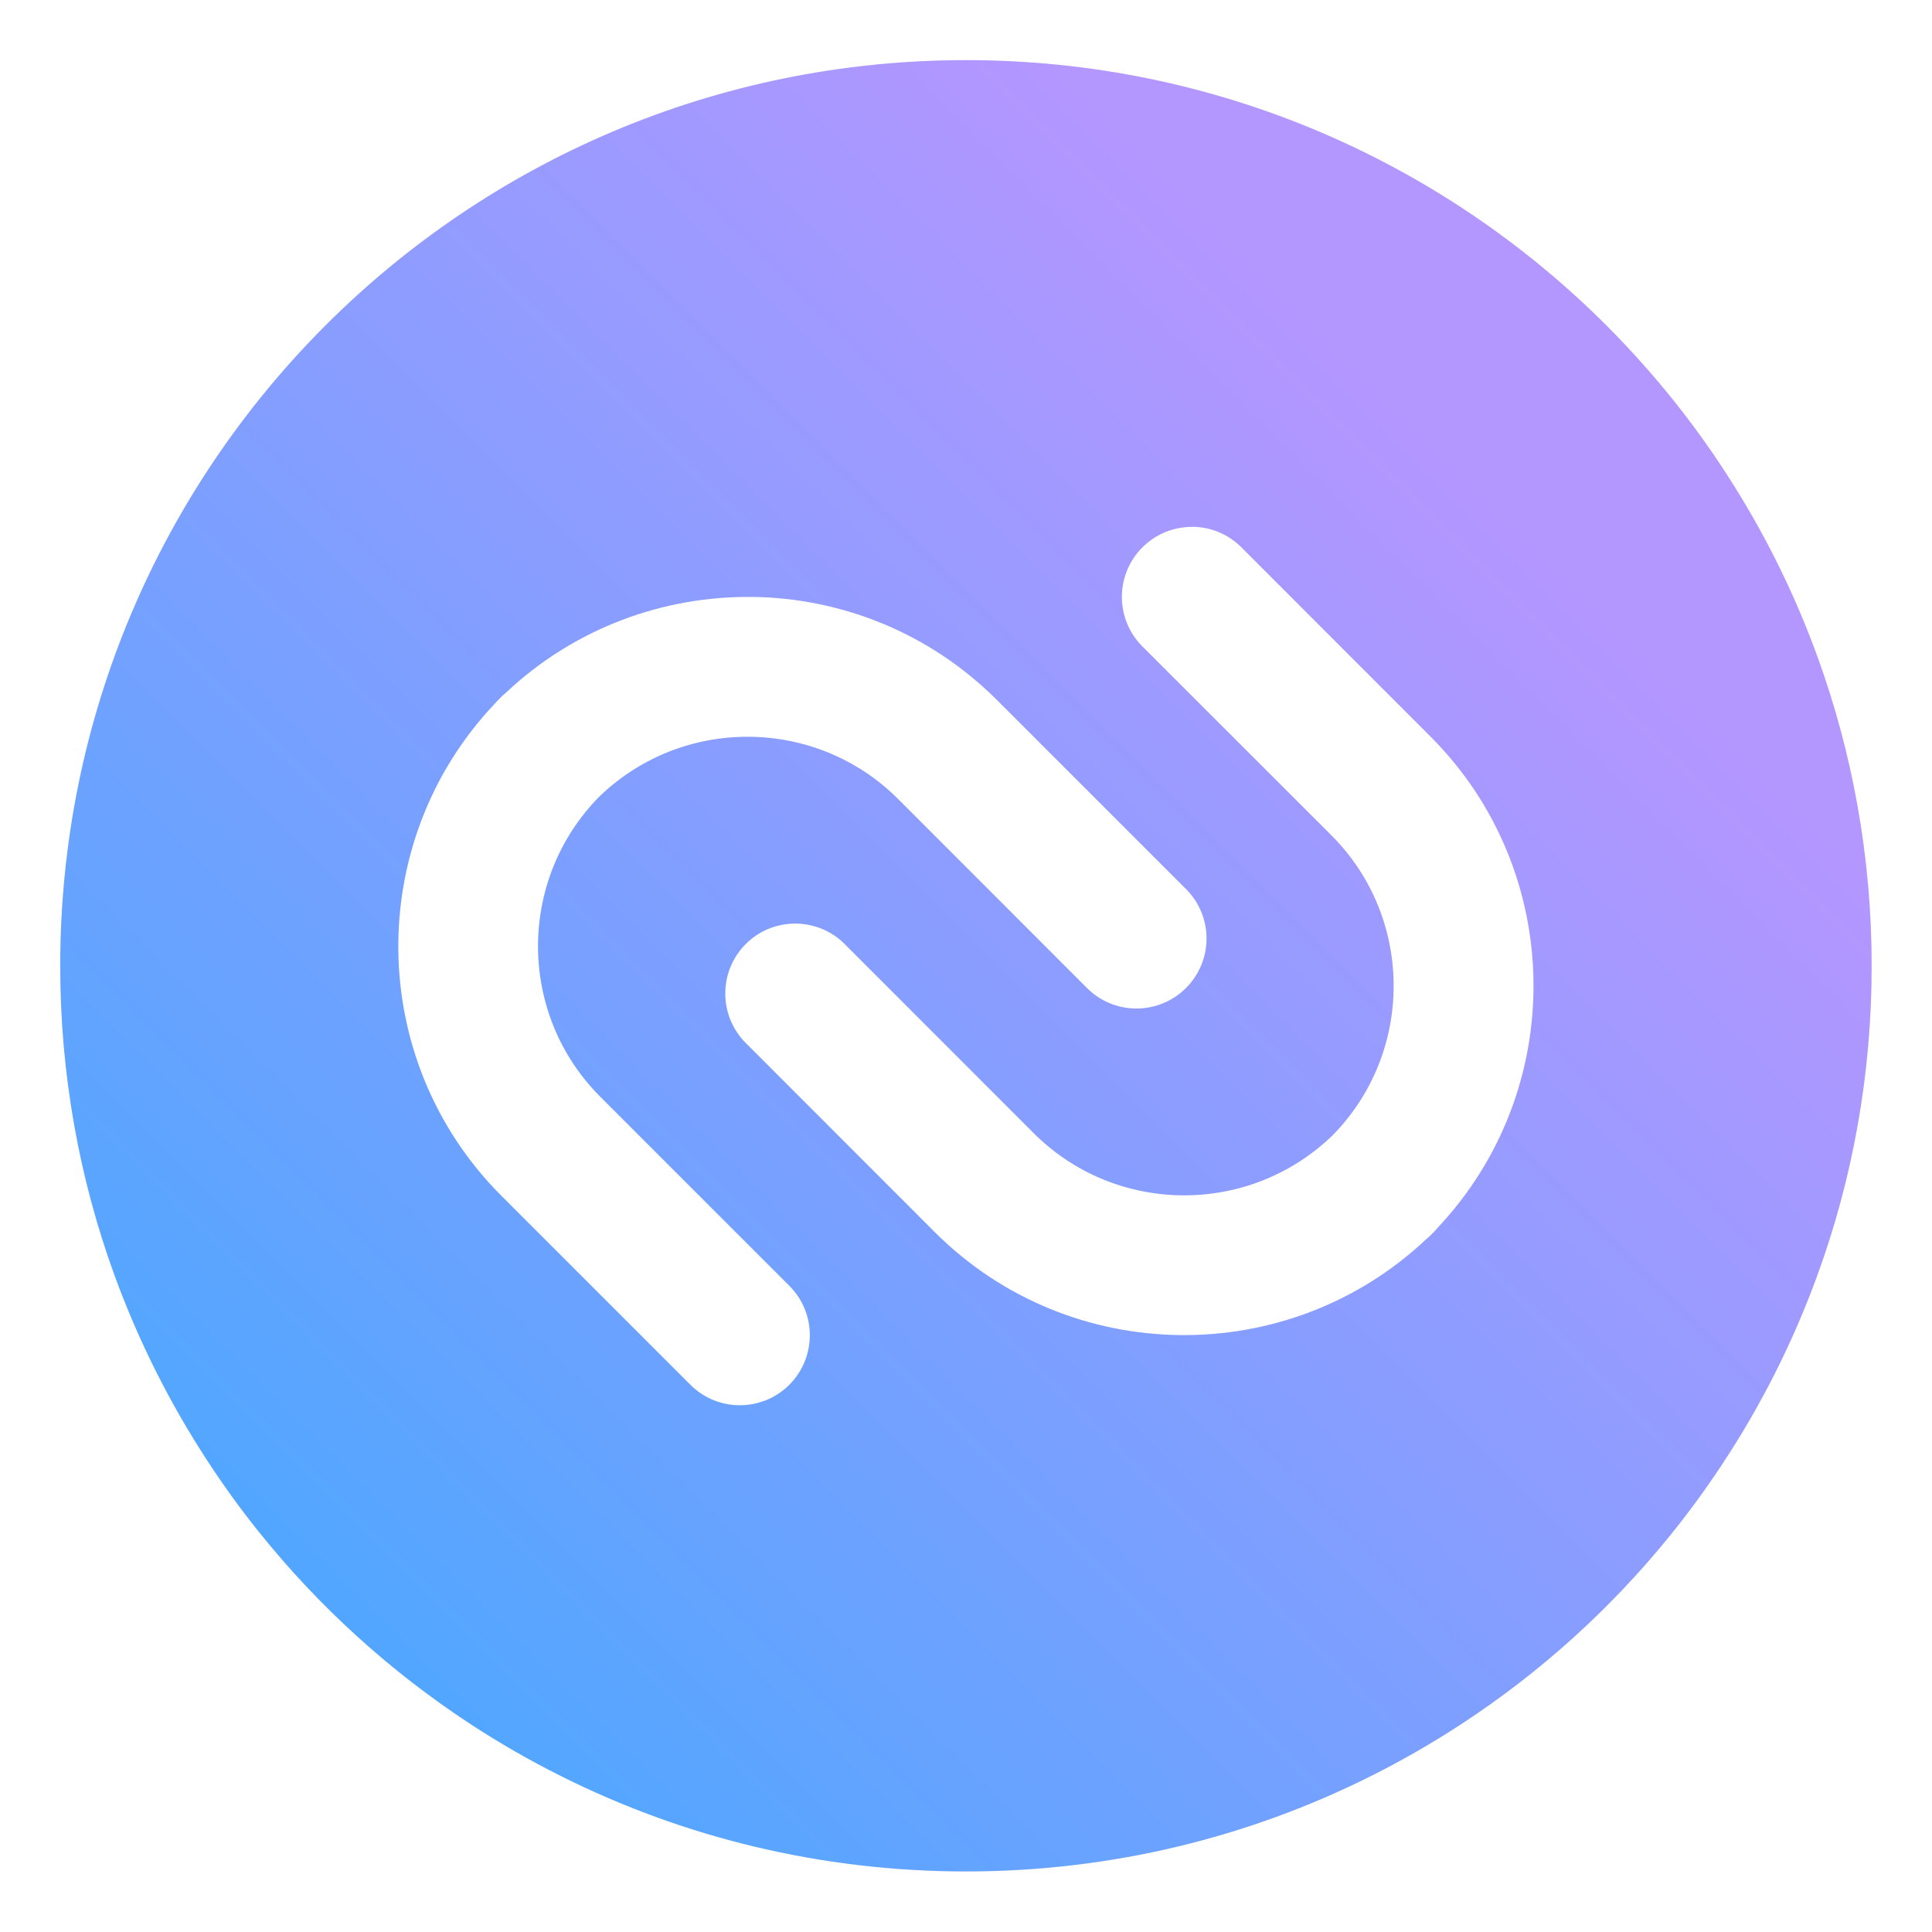 <?xml version="1.0" encoding="UTF-8"?>
<svg width="64" height="64" version="1.1" viewBox="0 0 16.933 16.933" xmlns="http://www.w3.org/2000/svg" xmlns:cc="http://creativecommons.org/ns#" xmlns:dc="http://purl.org/dc/elements/1.1/" xmlns:rdf="http://www.w3.org/1999/02/22-rdf-syntax-ns#">
 <defs>
  <filter id="filter11290" x="-.024" y="-.024" width="1.048" height="1.048" color-interpolation-filters="sRGB">
   <feGaussianBlur stdDeviation="0.159"/>
  </filter>
  <linearGradient id="linearGradient1005" x1=".739" x2="12.872" y1="16.296" y2="4.163" gradientTransform="translate(-.035 .006)" gradientUnits="userSpaceOnUse">
   <stop stop-color="#3caaff" offset="0"/>
   <stop stop-color="#b496ff" offset="1"/>
  </linearGradient>
 </defs>
 <circle cx="8.466" cy="8.466" r="7.938" filter="url(#filter11290)" opacity=".25" stroke-width=".14"/>
 <path d="m16.404 8.466c0 0.952-0.167 1.864-0.475 2.709-0.214 0.588-0.494 1.143-0.834 1.657-0.142 0.216-0.295 0.425-0.457 0.625-0.52 0.642-1.137 1.201-1.831 1.654-0.255 0.167-0.521 0.32-0.795 0.457-1.067 0.534-2.271 0.834-3.546 0.834s-2.479-0.3-3.546-0.834c-0.275-0.137-0.54-0.29-0.796-0.457-0.702-0.46-1.327-1.027-1.851-1.68-0.163-0.202-0.315-0.413-0.457-0.631-0.33-0.505-0.604-1.051-0.814-1.627-0.307-0.845-0.474-1.757-0.474-2.708 0-4.384 3.554-7.938 7.938-7.938 2.2 0 4.192 0.895 5.63 2.342 0.414 0.417 0.783 0.879 1.096 1.379 0.296 0.471 0.544 0.976 0.737 1.507 0.307 0.846 0.475 1.758 0.475 2.709z" fill="url(#linearGradient1005)" stroke-width=".031"/>
 <path d="m10.446 4.618c-0.157-1.22e-5 -0.314 0.06-0.434 0.18-0.239 0.239-0.239 0.628 0 0.867l1.657 1.656c0.723 0.723 0.727 1.896 0.015 2.625-0.729 0.712-1.902 0.708-2.625-0.015l-1.656-1.657c-0.239-0.239-0.628-0.239-0.867 0-0.239 0.24-0.239 0.628 0 0.867l1.656 1.657c1.185 1.185 3.101 1.204 4.311 0.06 0.011-0.009 0.023-0.018 0.033-0.029 0.005-0.005 0.009-0.01 0.015-0.016 0.005-0.005 0.011-0.01 0.016-0.015 0.01-0.011 0.02-0.021 0.029-0.033 1.145-1.21 1.126-3.126-0.06-4.311l-1.656-1.657c-0.12-0.12-0.277-0.18-0.434-0.18zm-3.852 0.614c-0.778-0.01-1.56 0.272-2.165 0.844-0.011 0.009-0.023 0.019-0.033 0.029-0.005 0.005-0.01 0.011-0.015 0.016-0.005 5e-3 -0.011 0.01-0.016 0.015-0.011 0.011-0.02 0.022-0.03 0.033-1.145 1.211-1.125 3.127 0.06 4.312l1.656 1.656c0.239 0.239 0.627 0.239 0.867 0 0.239-0.24 0.24-0.628 4.86e-4 -0.867l-1.657-1.657c-0.723-0.723-0.728-1.895-0.015-2.625 0.729-0.712 1.902-0.708 2.625 0.015l1.656 1.657c0.239 0.239 0.627 0.239 0.867-4.86e-4 0.24-0.24 0.24-0.628 4.85e-4 -0.867l-1.657-1.657c-0.593-0.593-1.368-0.894-2.146-0.904z" enable-background="new" fill="#fff" stroke-width=".1"/>
</svg>
